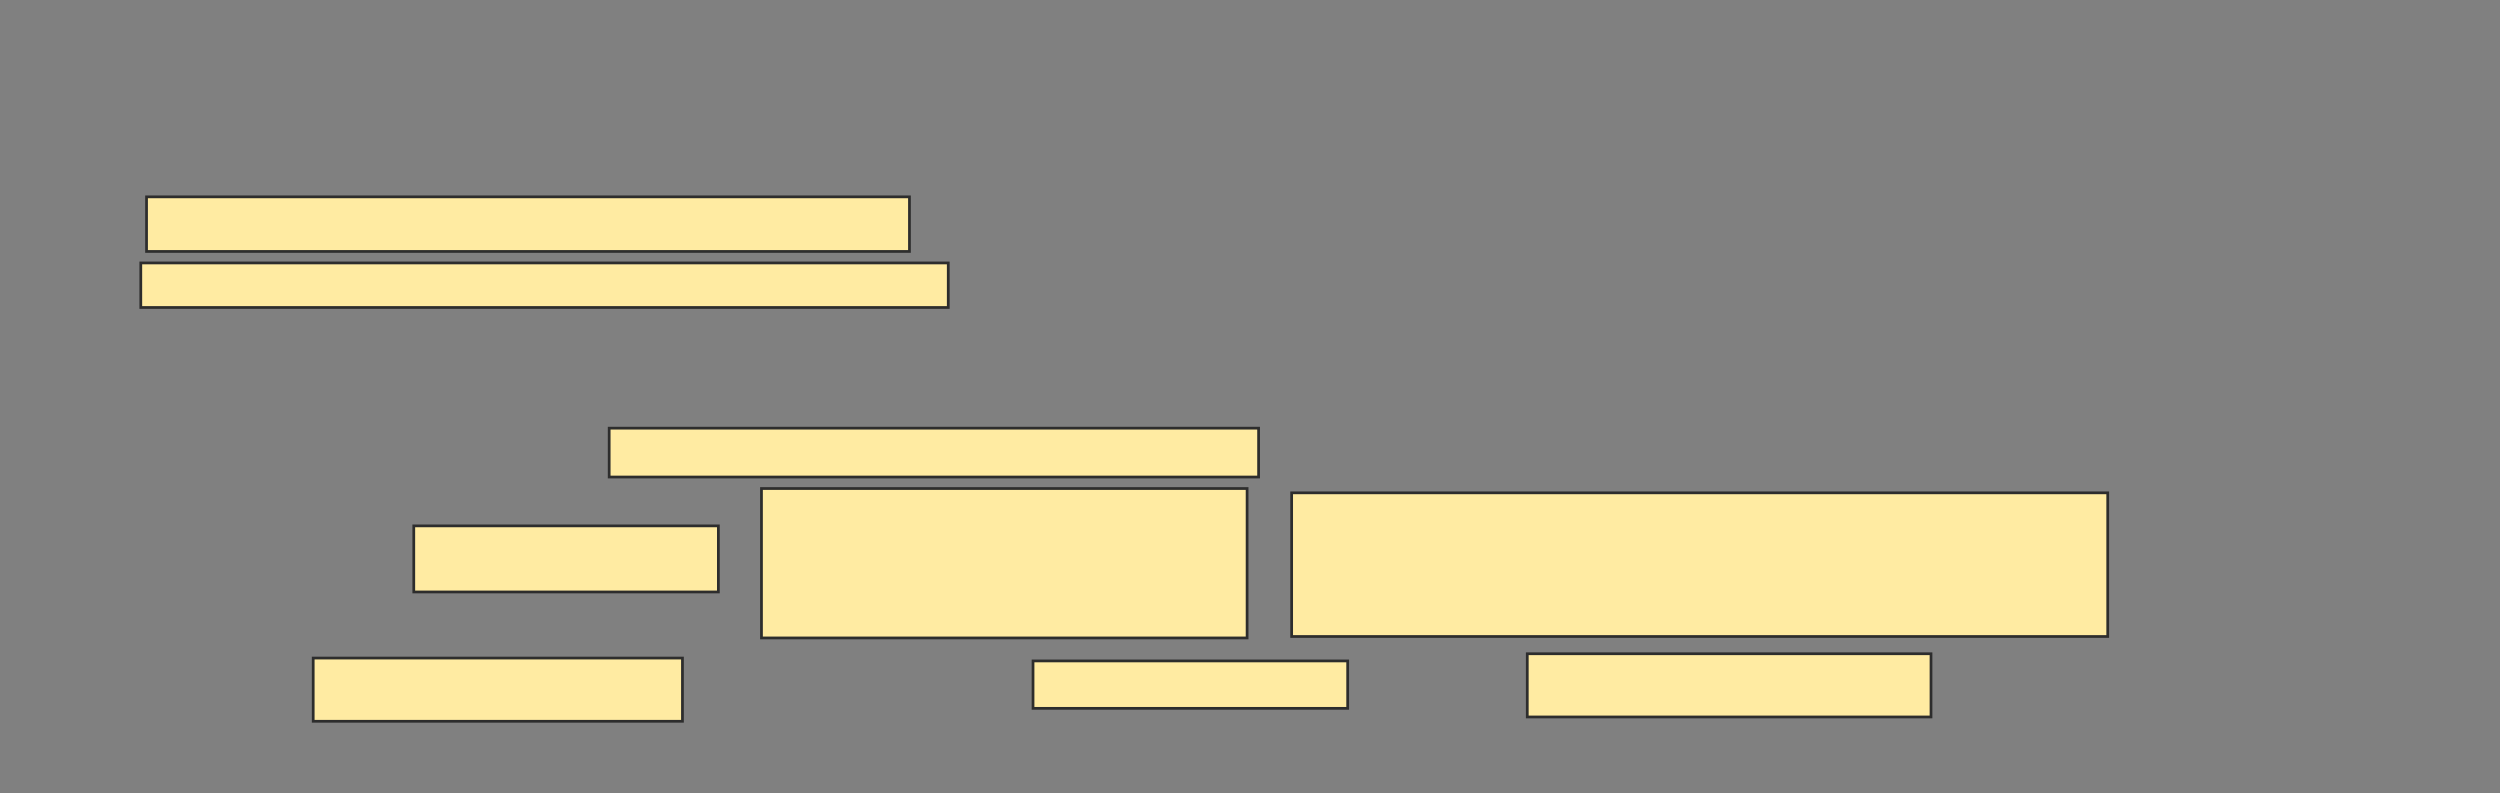 <svg xmlns="http://www.w3.org/2000/svg" width="911" height="289">
 <rect width="100%" height="100%" fill="#808080" stroke="none"/>
 <!-- Created with Image Occlusion Enhanced -->
 <g>
  <title>Labels</title>
 </g>
 <g>
  <title>Masks</title>
  <rect id="24676337d5264de1afb69ae1060100cf-oa-1" height="52.356" width="297.382" y="179.586" x="470.675" stroke="#2D2D2D" fill="#FFEBA2"/>
  <g id="24676337d5264de1afb69ae1060100cf-oa-2">
   <rect height="19.895" width="278.01" y="71.733" x="53.398" stroke="#2D2D2D" fill="#FFEBA2"/>
   <rect height="17.801" width="236.649" y="156.026" x="221.984" stroke="#2D2D2D" fill="#FFEBA2"/>
   <rect height="23.037" width="134.555" y="239.796" x="114.131" stroke="#2D2D2D" fill="#FFEBA2"/>
  </g>
  <g id="24676337d5264de1afb69ae1060100cf-oa-3">
   <rect height="16.23" width="294.241" y="95.817" x="51.304" stroke="#2D2D2D" fill="#FFEBA2"/>
   <rect height="24.084" width="110.995" y="191.628" x="150.78" stroke="#2D2D2D" fill="#FFEBA2"/>
   <rect height="17.277" width="114.66" y="240.843" x="376.435" stroke="#2D2D2D" fill="#FFEBA2"/>
  </g>
  <g id="24676337d5264de1afb69ae1060100cf-oa-4">
   <rect height="54.45" width="176.963" y="178.016" x="277.482" stroke="#2D2D2D" fill="#FFEBA2"/>
   <rect height="23.037" width="147.12" y="238.225" x="556.539" stroke="#2D2D2D" fill="#FFEBA2"/>
  </g>
 </g>
</svg>